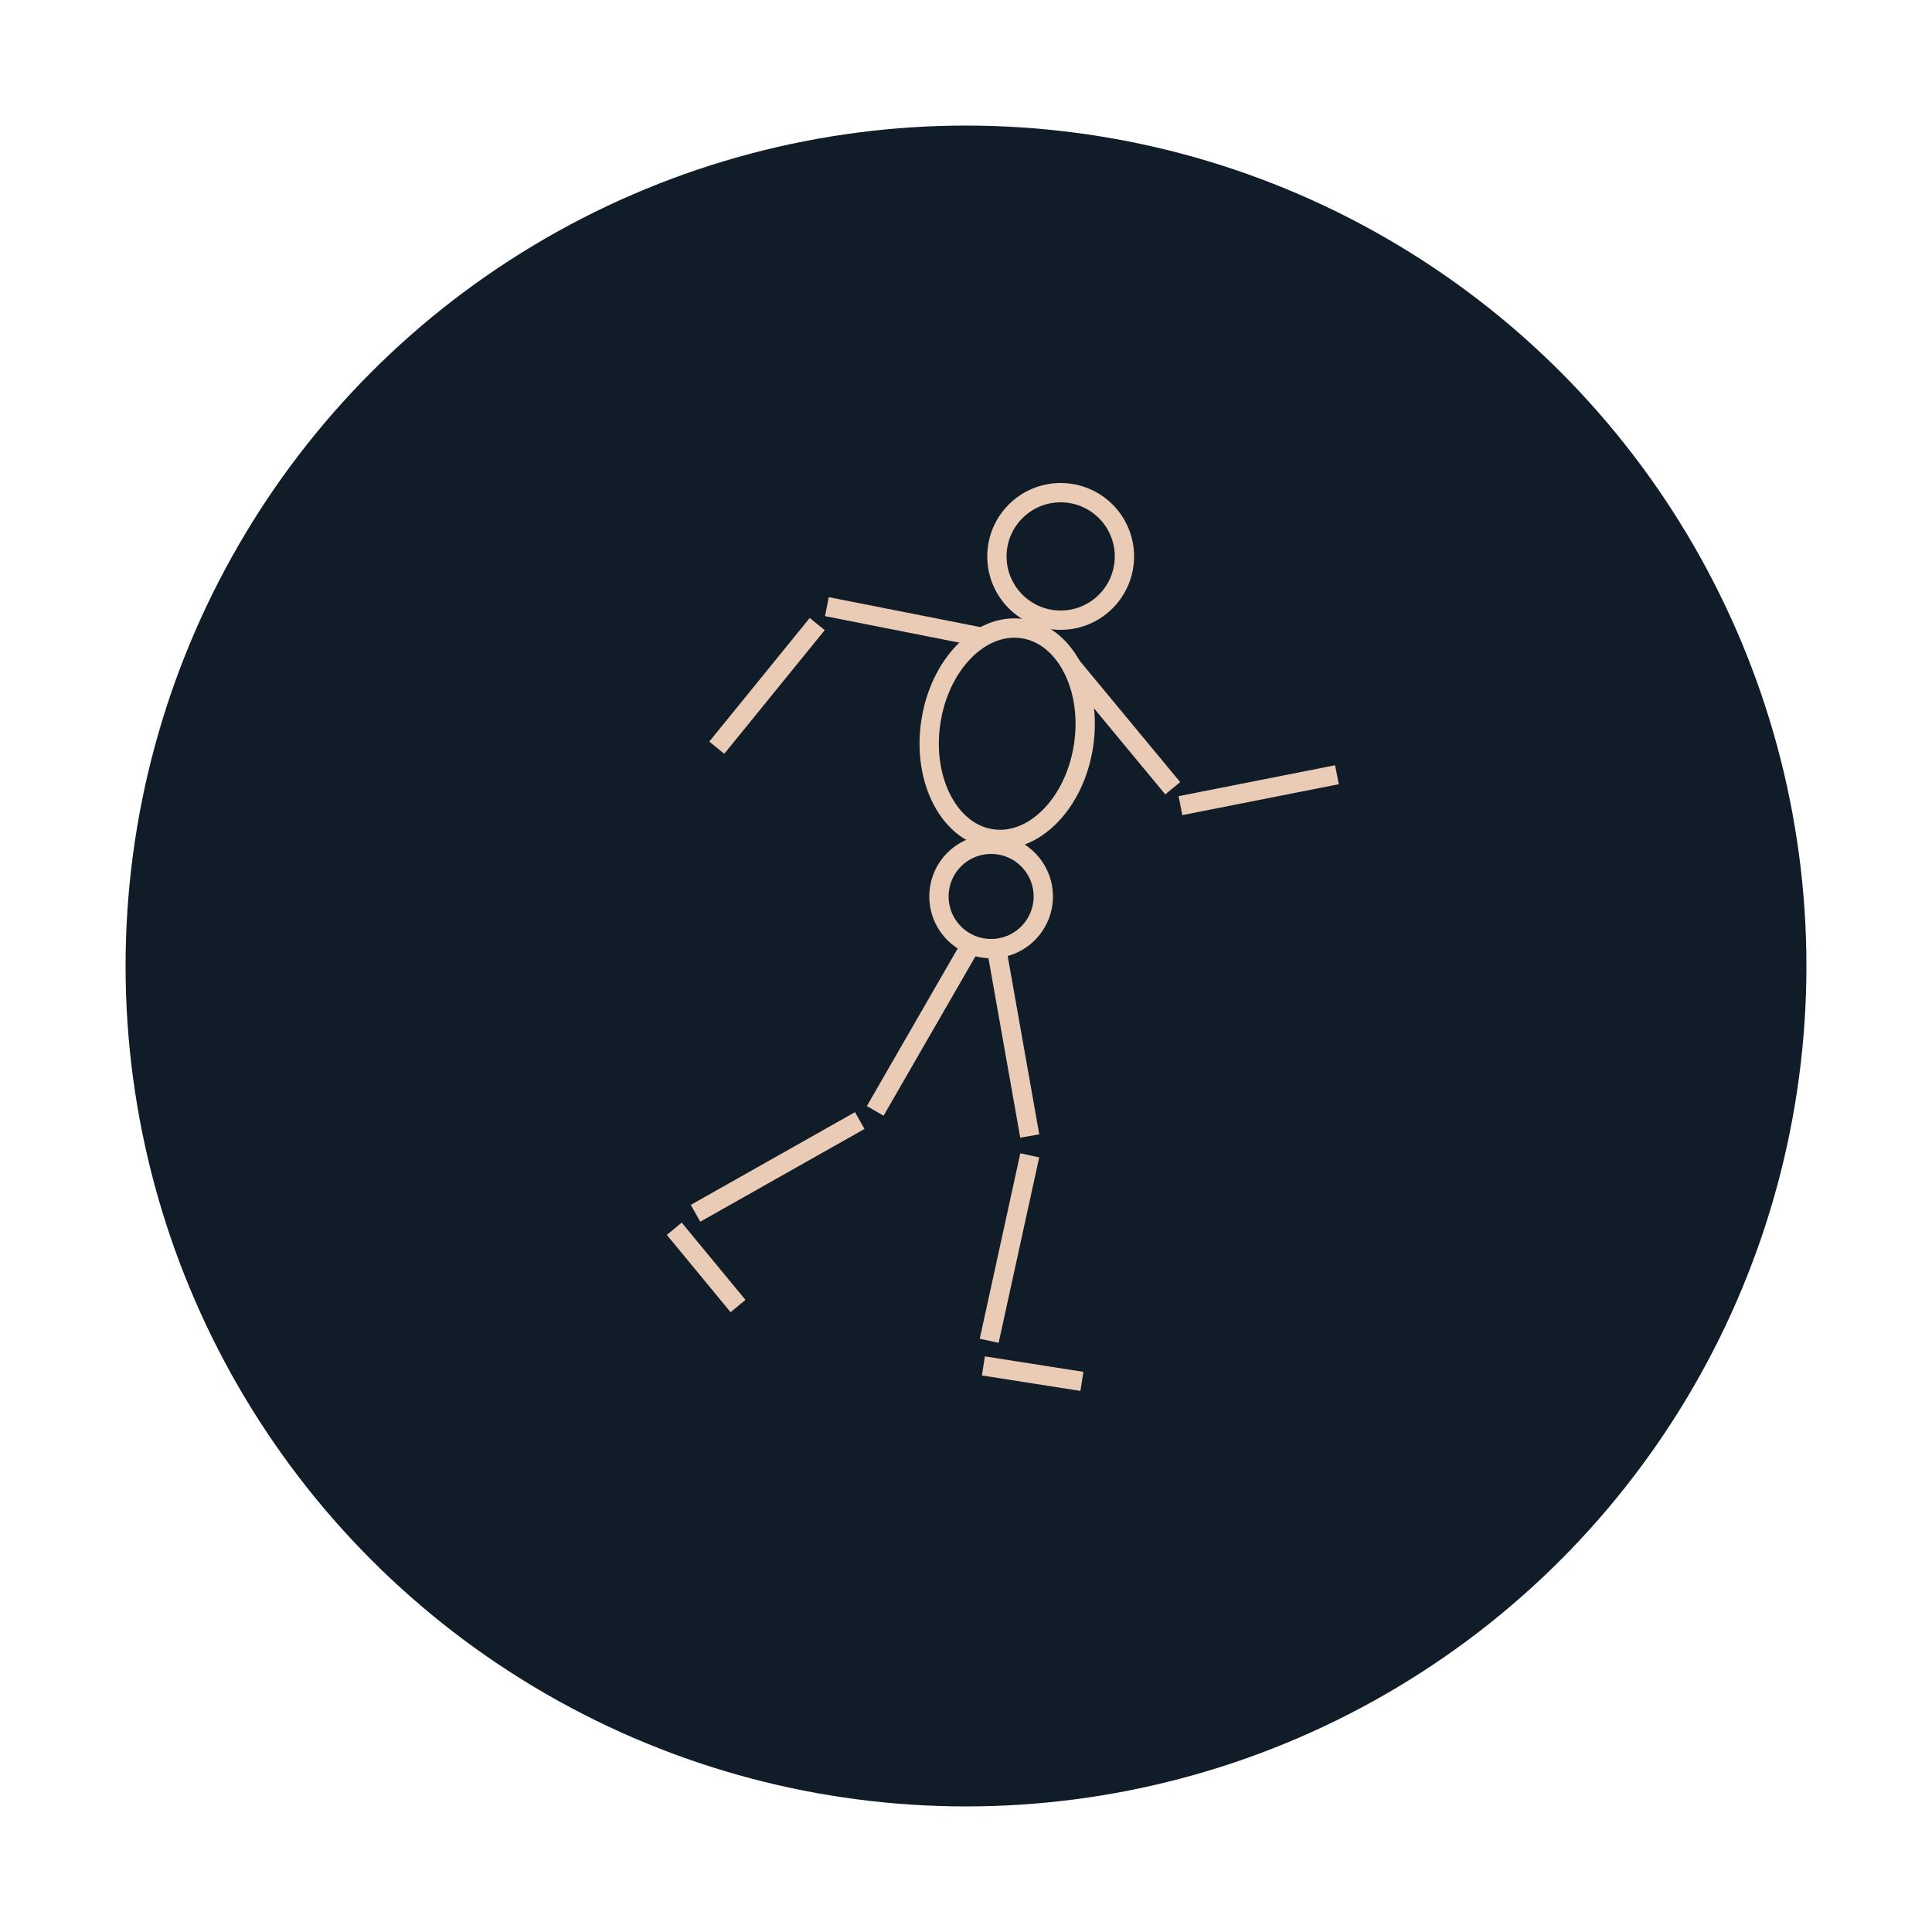 <?xml version="1.0" encoding="utf-8"?>
<!-- Generator: Adobe Illustrator 21.0.0, SVG Export Plug-In . SVG Version: 6.00 Build 0)  -->
<svg version="1.1" id="Layer_1" xmlns="http://www.w3.org/2000/svg" xmlns:xlink="http://www.w3.org/1999/xlink" x="0px" y="0px"
	 viewBox="0 0 100 100" style="enable-background:new 0 0 100 100;" xml:space="preserve">
<style type="text/css">
	.st0{fill:#130E13;}
	.st1{fill:#537F73;}
	.st2{fill:#F39F53;}
	.st3{fill:#E9CBB6;}
	.st4{fill:#101C27;}
	.st5{fill:#E66F50;}
	.st6{fill:#336969;}
	.st7{fill:none;stroke:#F39F53;stroke-width:6;stroke-miterlimit:10;}
	.st8{fill:#0F0D0F;}
	.st9{fill:#192423;}
	.st10{fill:none;stroke:#F39F53;stroke-width:3;stroke-miterlimit:10;}
	.st11{fill-rule:evenodd;clip-rule:evenodd;fill:#E9CBB6;}
	.st12{fill:#101C27;fill-opacity:0.55;}
	.st13{fill-rule:evenodd;clip-rule:evenodd;fill:#101C27;}
	.st14{fill-rule:evenodd;clip-rule:evenodd;fill:none;stroke:#E9CBB6;stroke-miterlimit:10;}
	.st15{fill:none;stroke:#E9CBB6;stroke-miterlimit:10;}
</style>
<g>
	<circle class="st13" cx="50" cy="50" r="43.5"/>
	<g>
		<circle class="st15" cx="51.3" cy="46.4" r="2.7"/>
		<circle class="st15" cx="54.9" cy="28.8" r="3.3"/>
		<line class="st15" x1="50.2" y1="49" x2="45.3" y2="57.5"/>
		<line class="st15" x1="53.3" y1="59.8" x2="51.2" y2="69.4"/>
		<line class="st15" x1="51.6" y1="49.2" x2="53.3" y2="58.8"/>
		<line class="st15" x1="55.4" y1="34.4" x2="60.7" y2="40.8"/>
		<line class="st15" x1="61.1" y1="41.7" x2="69.2" y2="40.1"/>
		<line class="st15" x1="37.1" y1="38.7" x2="42.3" y2="32.3"/>
		<line class="st15" x1="42.8" y1="31.4" x2="50.9" y2="33"/>
		<line class="st15" x1="44.5" y1="58" x2="36" y2="62.8"/>
		<line class="st15" x1="34.9" y1="63.6" x2="38.2" y2="67.6"/>
		<line class="st15" x1="50.9" y1="70.7" x2="56" y2="71.5"/>
		<ellipse transform="matrix(0.146 -0.989 0.989 0.146 6.944 83.957)" class="st15" cx="52.1" cy="38" rx="5.5" ry="4"/>
	</g>
</g>
</svg>
